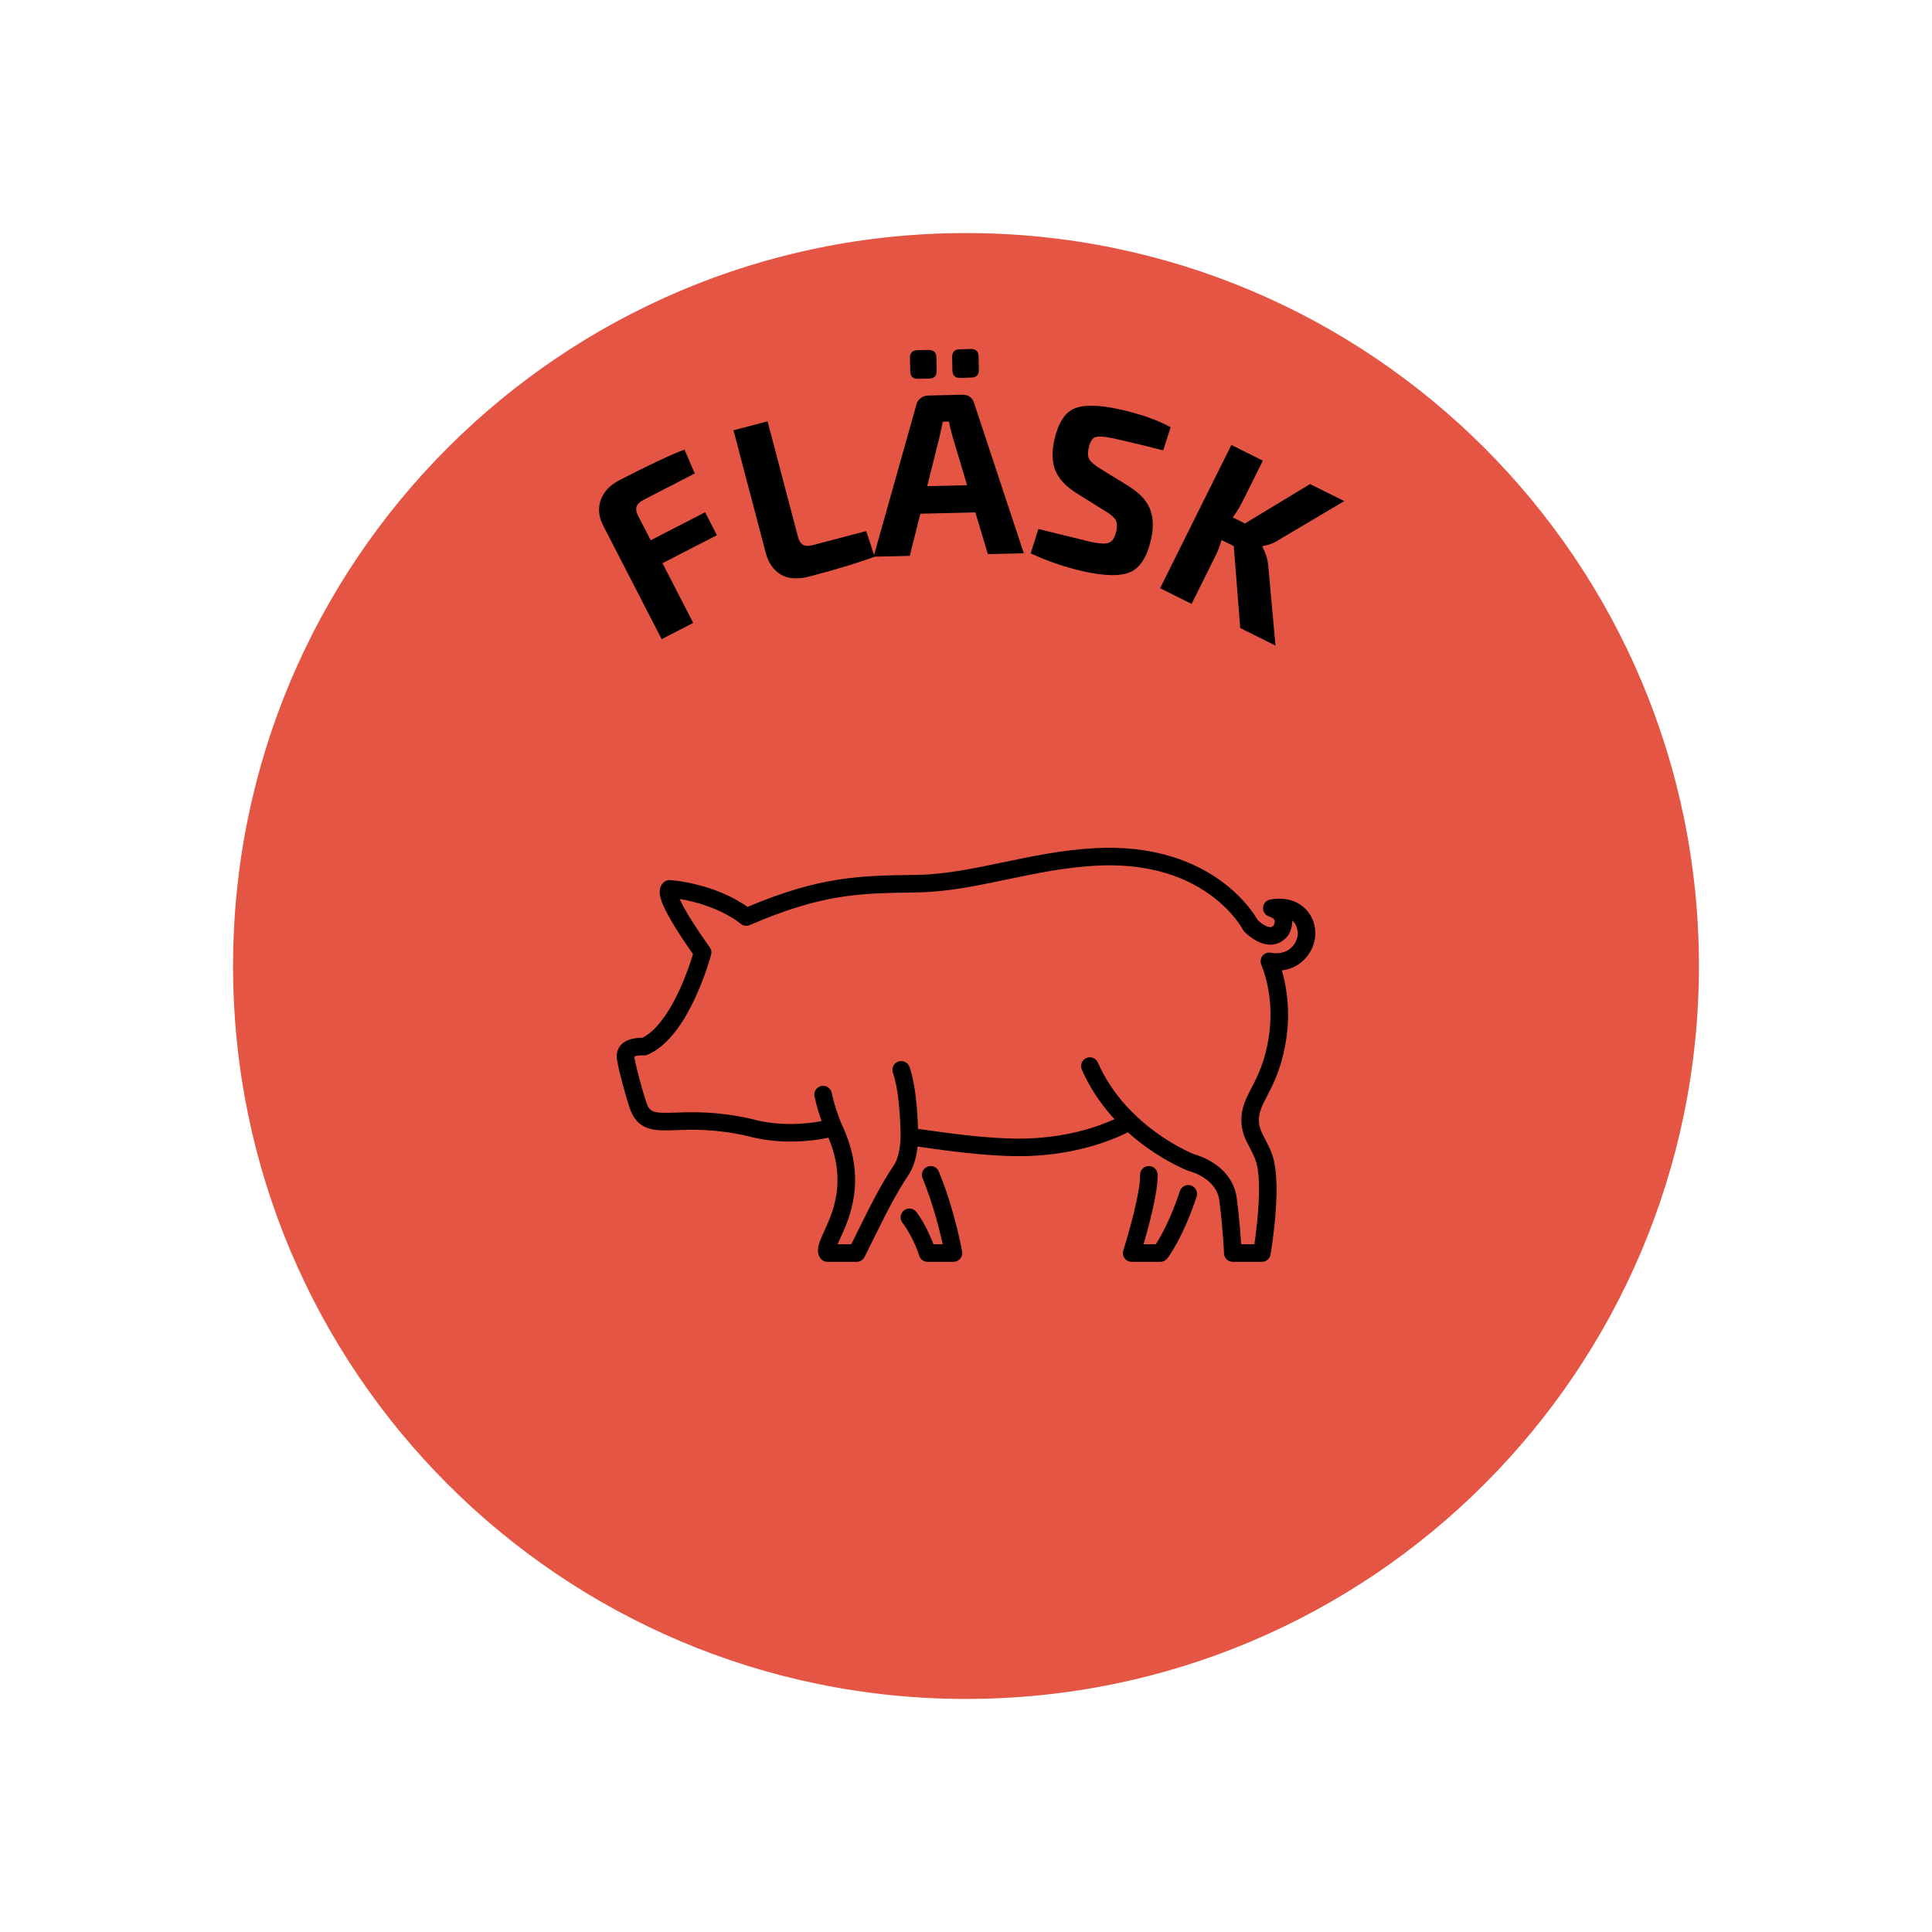 <svg xmlns="http://www.w3.org/2000/svg" xmlns:xlink="http://www.w3.org/1999/xlink" width="500" zoomAndPan="magnify" viewBox="0 0 375 375" height="500" preserveAspectRatio="xMidYMid meet" version="1.0"><defs><g/><clipPath id="2d22cabac0"><path d="M 45.238 45.238 L 329.762 45.238 L 329.762 329.762 L 45.238 329.762 Z M 45.238 45.238 " clip-rule="nonzero"/></clipPath><clipPath id="bf57222b06"><path d="M 187.5 45.238 C 108.93 45.238 45.238 108.93 45.238 187.5 C 45.238 266.07 108.93 329.762 187.5 329.762 C 266.07 329.762 329.762 266.07 329.762 187.5 C 329.762 108.93 266.07 45.238 187.5 45.238 Z M 187.5 45.238 " clip-rule="nonzero"/></clipPath><clipPath id="6f435b48ac"><path d="M 217.938 226.277 L 232.363 226.277 L 232.363 244.801 L 217.938 244.801 Z M 217.938 226.277 " clip-rule="nonzero"/></clipPath><clipPath id="9679e4ebd6"><path d="M 119.703 164.551 L 255.297 164.551 L 255.297 244.801 L 119.703 244.801 Z M 119.703 164.551 " clip-rule="nonzero"/></clipPath><clipPath id="93a65b4563"><path d="M 174.781 226.277 L 186.82 226.277 L 186.82 244.801 L 174.781 244.801 Z M 174.781 226.277 " clip-rule="nonzero"/></clipPath></defs><g clip-path="url(#2d22cabac0)"><g clip-path="url(#bf57222b06)"><path fill="#e45544" d="M 45.238 45.238 L 329.762 45.238 L 329.762 329.762 L 45.238 329.762 Z M 45.238 45.238 " fill-opacity="1" fill-rule="nonzero"/></g></g><g clip-path="url(#6f435b48ac)"><path fill="#000000" d="M 231.172 230.098 C 230.277 229.801 229.316 230.289 229.023 231.184 C 227.188 236.777 225.207 240.172 224.336 241.512 L 221.957 241.512 C 222.977 238.039 224.773 231.387 224.695 227.992 C 224.672 227.051 223.895 226.309 222.953 226.328 C 222.012 226.348 221.266 227.129 221.289 228.07 C 221.363 231.438 218.969 239.773 218.039 242.699 C 217.875 243.219 217.965 243.785 218.285 244.223 C 218.609 244.66 219.117 244.918 219.66 244.918 L 225.23 244.918 C 225.758 244.918 226.254 244.676 226.578 244.262 C 226.699 244.102 229.625 240.273 232.262 232.246 C 232.555 231.352 232.066 230.391 231.172 230.098 " fill-opacity="1" fill-rule="nonzero"/></g><g clip-path="url(#9679e4ebd6)"><path fill="#000000" d="M 250.703 183.887 C 249.184 185.406 246.938 184.98 246.766 184.945 C 246.133 184.789 245.48 185.012 245.062 185.516 C 244.648 186.02 244.566 186.719 244.84 187.312 C 244.867 187.371 247.473 193.203 246.309 201.027 C 245.551 206.102 244.086 208.922 242.906 211.188 C 241.906 213.113 241.039 214.777 240.953 217.027 C 240.859 219.469 241.664 221.008 242.512 222.637 C 242.898 223.375 243.301 224.141 243.664 225.078 C 245.016 228.574 244.133 237.117 243.477 241.512 L 240.906 241.512 C 240.801 239.742 240.566 236.641 240.062 232.617 C 239.707 229.781 238.105 227.379 235.43 225.672 C 233.777 224.617 232.188 224.141 231.715 224.016 C 231.195 223.805 228.168 222.527 224.555 219.934 C 220.914 217.32 215.973 212.828 213.102 206.246 C 212.727 205.383 211.719 204.988 210.859 205.363 C 209.996 205.742 209.602 206.746 209.98 207.609 C 211.387 210.836 213.348 213.875 215.809 216.645 C 215.98 216.844 216.16 217.039 216.34 217.23 C 213.109 218.703 206.648 221.004 197.828 221.004 C 191.488 221.004 184.109 219.957 179.699 219.328 C 179.152 219.25 178.648 219.18 178.188 219.117 C 178.109 216.363 177.789 210.617 176.531 207.09 C 176.219 206.203 175.242 205.742 174.355 206.055 C 173.469 206.371 173.008 207.348 173.324 208.234 C 174.785 212.332 174.809 220.535 174.809 220.668 C 174.805 221.664 174.566 224.594 173.516 226.148 C 170.945 229.953 168.777 234.34 166.48 238.988 C 166.074 239.816 165.656 240.664 165.23 241.512 L 162.578 241.512 C 162.734 241.148 162.914 240.754 163.07 240.418 C 164.938 236.344 168.414 228.766 163.328 218.133 C 163.227 217.898 162.105 215.25 161.43 212.102 C 161.23 211.184 160.324 210.598 159.402 210.797 C 158.484 210.996 157.898 211.902 158.098 212.82 C 158.5 214.695 159.043 216.395 159.477 217.609 C 156.801 218.117 151.492 218.73 145.863 217.188 C 145.84 217.18 145.816 217.176 145.789 217.168 C 139.238 215.684 134.59 215.84 131.199 215.953 C 126.797 216.102 126.117 215.984 125.422 213.902 C 124.711 211.766 123.43 207.121 123.113 205.078 C 123.406 204.926 124.191 204.801 124.871 204.855 C 125.156 204.883 125.434 204.836 125.695 204.723 C 129.137 203.234 132.27 199.469 135 193.535 C 136.961 189.273 137.984 185.465 138.027 185.305 C 138.16 184.809 138.059 184.277 137.758 183.863 C 137.742 183.84 136.125 181.621 134.52 179.105 C 133.59 177.648 132.852 176.383 132.324 175.348 C 132.156 175.02 132.023 174.734 131.914 174.488 C 135.59 175.102 138.391 176.203 140.191 177.09 C 142.465 178.207 143.676 179.227 143.727 179.273 C 144.223 179.711 144.918 179.816 145.523 179.555 C 159.586 173.496 166.684 173.387 177.43 173.227 L 178.086 173.215 C 183.879 173.125 189.516 171.945 195.488 170.695 C 201.008 169.539 206.715 168.344 212.734 168.027 C 221.664 167.555 229.172 169.488 235.043 173.781 C 239.359 176.934 241.16 180.277 241.227 180.402 C 241.301 180.551 241.391 180.676 241.504 180.793 C 241.762 181.07 244.121 183.496 246.797 183.355 C 247.691 183.305 248.98 182.949 250.047 181.531 C 250.09 181.477 250.129 181.418 250.164 181.359 C 250.254 181.199 250.875 180.066 250.824 178.672 C 251.102 178.914 251.336 179.207 251.516 179.551 C 252.117 180.703 252.102 182.492 250.703 183.887 Z M 254.531 177.973 C 253.855 176.68 252.785 175.676 251.441 175.074 C 250.012 174.43 248.367 174.27 246.555 174.598 C 245.785 174.738 245.207 175.383 245.156 176.164 C 245.105 176.941 245.59 177.656 246.336 177.898 C 246.664 178.004 247.234 178.23 247.375 178.578 C 247.492 178.871 247.355 179.336 247.246 179.586 C 246.949 179.934 246.727 179.945 246.617 179.953 C 245.887 179.992 244.762 179.215 244.125 178.598 C 243.59 177.66 241.512 174.336 237.227 171.156 C 234.348 169.023 231.051 167.379 227.426 166.27 C 222.938 164.891 217.934 164.34 212.555 164.625 C 206.273 164.957 200.434 166.18 194.789 167.359 C 188.984 168.574 183.5 169.723 178.031 169.809 L 177.379 169.816 C 166.852 169.977 159.188 170.094 145.098 176.031 C 143.176 174.66 138.133 171.637 130.16 170.82 C 129.742 170.773 129.32 170.891 128.98 171.137 C 128.559 171.445 127.883 172.18 128.082 173.633 C 128.16 174.195 128.359 174.848 128.695 175.641 C 129.191 176.793 129.996 178.281 131.094 180.055 C 132.398 182.168 133.797 184.176 134.516 185.188 C 134.129 186.477 133.234 189.234 131.887 192.156 C 129.656 196.988 127.172 200.184 124.68 201.438 C 123.707 201.418 121.723 201.551 120.555 202.793 C 119.871 203.527 119.582 204.523 119.746 205.598 C 120.105 207.918 121.434 212.707 122.191 214.98 C 122.91 217.141 124.074 218.418 125.855 219.004 C 127.336 219.492 129.09 219.434 131.312 219.355 C 134.512 219.25 138.895 219.102 145 220.484 C 148.016 221.305 150.93 221.578 153.477 221.578 C 156.66 221.578 159.273 221.148 160.801 220.824 C 164.391 229.363 161.645 235.352 159.973 238.996 C 159.027 241.055 158.281 242.68 159.16 244.109 C 159.469 244.613 160.02 244.918 160.609 244.918 L 166.285 244.918 C 166.926 244.918 167.516 244.555 167.805 243.98 C 168.395 242.809 168.977 241.633 169.535 240.496 C 171.777 235.957 173.898 231.668 176.34 228.059 C 177.469 226.387 177.918 224.129 178.098 222.543 C 178.449 222.594 178.824 222.645 179.219 222.703 C 183.719 223.34 191.246 224.41 197.828 224.41 C 208.453 224.41 215.965 221.262 218.922 219.773 C 220.066 220.801 221.285 221.781 222.566 222.703 C 226.719 225.68 230.164 227.066 230.547 227.215 C 230.547 227.219 230.551 227.219 230.555 227.219 C 230.566 227.223 230.574 227.227 230.578 227.23 C 230.582 227.23 230.59 227.234 230.598 227.234 C 230.613 227.242 230.629 227.246 230.645 227.254 C 230.656 227.258 230.672 227.262 230.688 227.266 C 230.699 227.27 230.707 227.273 230.719 227.277 C 230.746 227.285 230.777 227.293 230.809 227.297 C 230.926 227.328 232.234 227.676 233.598 228.543 C 235.414 229.703 236.453 231.215 236.68 233.039 C 237.449 239.195 237.578 243.227 237.578 243.266 C 237.605 244.188 238.359 244.918 239.281 244.918 L 244.93 244.918 C 245.758 244.918 246.469 244.324 246.609 243.508 C 246.633 243.367 247.211 240.004 247.547 235.941 C 248.012 230.328 247.773 226.258 246.84 223.852 C 246.406 222.734 245.941 221.844 245.531 221.059 C 244.789 219.637 244.297 218.695 244.359 217.16 C 244.414 215.672 245.051 214.449 245.93 212.758 C 247.156 210.398 248.84 207.168 249.68 201.531 C 250.527 195.828 249.602 191.07 248.809 188.352 C 250.148 188.18 251.758 187.652 253.113 186.297 C 254.242 185.168 254.969 183.762 255.211 182.23 C 255.441 180.762 255.203 179.25 254.531 177.973 " fill-opacity="1" fill-rule="nonzero"/></g><g clip-path="url(#93a65b4563)"><path fill="#000000" d="M 182.219 227.383 C 181.863 226.512 180.867 226.098 179.996 226.457 C 179.125 226.812 178.711 227.809 179.07 228.68 C 181.102 233.613 182.383 238.77 182.984 241.512 L 181.195 241.512 C 180.59 240.086 179.609 237.547 177.871 235.246 C 177.301 234.496 176.234 234.348 175.484 234.918 C 174.734 235.484 174.586 236.555 175.152 237.305 C 177.371 240.234 178.426 243.758 178.438 243.789 C 178.68 244.469 179.324 244.918 180.043 244.918 L 185.07 244.918 C 185.574 244.918 186.051 244.695 186.375 244.312 C 186.699 243.926 186.836 243.414 186.746 242.922 C 186.691 242.594 185.309 234.883 182.219 227.383 " fill-opacity="1" fill-rule="nonzero"/></g><g fill="#000000" fill-opacity="1"><g transform="translate(125.708, 125.46)"><g><path d="M 9.141 -33.562 L -0.734 -28.469 C -1.504 -28.07 -1.973 -27.625 -2.141 -27.125 C -2.305 -26.633 -2.207 -26.031 -1.844 -25.312 L 0.594 -20.594 L 11.156 -26.031 L 13.438 -21.578 L 2.875 -16.141 L 8.844 -4.547 L 2.719 -1.406 L -8.609 -23.406 C -9.516 -25.164 -9.676 -26.844 -9.094 -28.438 C -8.508 -30.039 -7.297 -31.316 -5.453 -32.266 C 0.41 -35.285 4.613 -37.258 7.156 -38.188 Z M 9.141 -33.562 "/></g></g></g><g fill="#000000" fill-opacity="1"><g transform="translate(147.308, 114.328)"><g><path d="M 1.672 -32.547 L 7.578 -10.125 C 7.785 -9.344 8.113 -8.828 8.562 -8.578 C 9.02 -8.328 9.664 -8.312 10.5 -8.531 L 20.828 -11.25 L 22.453 -6.281 C 19.598 -5.188 15.406 -3.91 9.875 -2.453 C 7.539 -1.836 5.656 -1.961 4.219 -2.828 C 2.789 -3.703 1.82 -5.109 1.312 -7.047 L -4.938 -30.812 Z M 1.672 -32.547 "/></g></g></g><g fill="#000000" fill-opacity="1"><g transform="translate(169.517, 108.053)"><g><path d="M 10.844 -34.578 L 8.688 -34.531 C 7.695 -34.5 7.188 -34.977 7.156 -35.969 L 7.109 -38.547 C 7.086 -39.535 7.57 -40.047 8.562 -40.078 L 10.719 -40.125 C 11.707 -40.145 12.211 -39.66 12.234 -38.672 L 12.281 -36.094 C 12.312 -35.102 11.832 -34.598 10.844 -34.578 Z M 19.031 -34.766 L 16.875 -34.703 C 15.883 -34.68 15.375 -35.164 15.344 -36.156 L 15.297 -38.734 C 15.273 -39.723 15.758 -40.227 16.75 -40.25 L 18.906 -40.312 C 19.895 -40.332 20.398 -39.848 20.422 -38.859 L 20.469 -36.281 C 20.5 -35.289 20.02 -34.785 19.031 -34.766 Z M 19.797 -8.594 L 9.125 -8.344 L 7.062 -0.156 L 0.047 0 L 8.344 -29.453 C 8.457 -29.992 8.734 -30.43 9.172 -30.766 C 9.609 -31.098 10.113 -31.27 10.688 -31.281 L 17.156 -31.438 C 18.445 -31.469 19.258 -30.891 19.594 -29.703 L 29.203 -0.656 L 22.234 -0.5 Z M 18.203 -13.875 L 15.375 -23.312 C 14.977 -24.801 14.742 -25.77 14.672 -26.219 L 13.469 -26.188 C 13.406 -25.883 13.305 -25.398 13.172 -24.734 C 13.035 -24.066 12.926 -23.57 12.844 -23.25 L 10.453 -13.688 Z M 18.203 -13.875 "/></g></g></g><g fill="#000000" fill-opacity="1"><g transform="translate(197.694, 107.474)"><g><path d="M 16.844 -8.266 L 11.234 -11.766 C 9.148 -13.086 7.785 -14.562 7.141 -16.188 C 6.492 -17.82 6.43 -19.781 6.953 -22.062 C 7.703 -25.395 9.016 -27.441 10.891 -28.203 C 12.766 -28.973 15.75 -28.895 19.844 -27.969 C 23.707 -27.102 26.938 -25.961 29.531 -24.547 L 28.078 -20.062 C 25.547 -20.727 22.395 -21.488 18.625 -22.344 C 16.875 -22.727 15.672 -22.832 15.016 -22.656 C 14.359 -22.488 13.895 -21.789 13.625 -20.562 C 13.395 -19.562 13.445 -18.789 13.781 -18.25 C 14.125 -17.719 14.863 -17.109 16 -16.422 L 21.312 -13.156 C 23.469 -11.812 24.867 -10.316 25.516 -8.672 C 26.172 -7.023 26.242 -5.066 25.734 -2.797 C 24.961 0.598 23.617 2.719 21.703 3.562 C 19.797 4.406 16.734 4.352 12.516 3.406 C 9.086 2.633 5.703 1.477 2.359 -0.062 L 3.859 -4.797 C 10.055 -3.266 13.375 -2.445 13.812 -2.344 C 15.602 -1.945 16.836 -1.867 17.516 -2.109 C 18.203 -2.359 18.68 -3.082 18.953 -4.281 C 19.18 -5.312 19.141 -6.082 18.828 -6.594 C 18.516 -7.102 17.852 -7.66 16.844 -8.266 Z M 16.844 -8.266 "/></g></g></g><g fill="#000000" fill-opacity="1"><g transform="translate(222.351, 112.76)"><g><path d="M 17.125 -6.766 L 14.75 -7.938 C 14.395 -6.758 14.047 -5.82 13.703 -5.125 L 8.938 4.453 L 2.828 1.406 L 16.656 -26.391 L 22.766 -23.344 L 18.859 -15.5 C 18.266 -14.312 17.617 -13.254 16.922 -12.328 L 19.297 -11.156 L 31.922 -18.797 L 38.562 -15.5 L 25.891 -7.984 C 25.035 -7.398 24 -6.992 22.781 -6.766 L 22.688 -6.609 C 23.312 -5.453 23.688 -4.242 23.812 -2.984 L 25.219 12.547 L 18.375 9.141 Z M 17.125 -6.766 "/></g></g></g></svg>